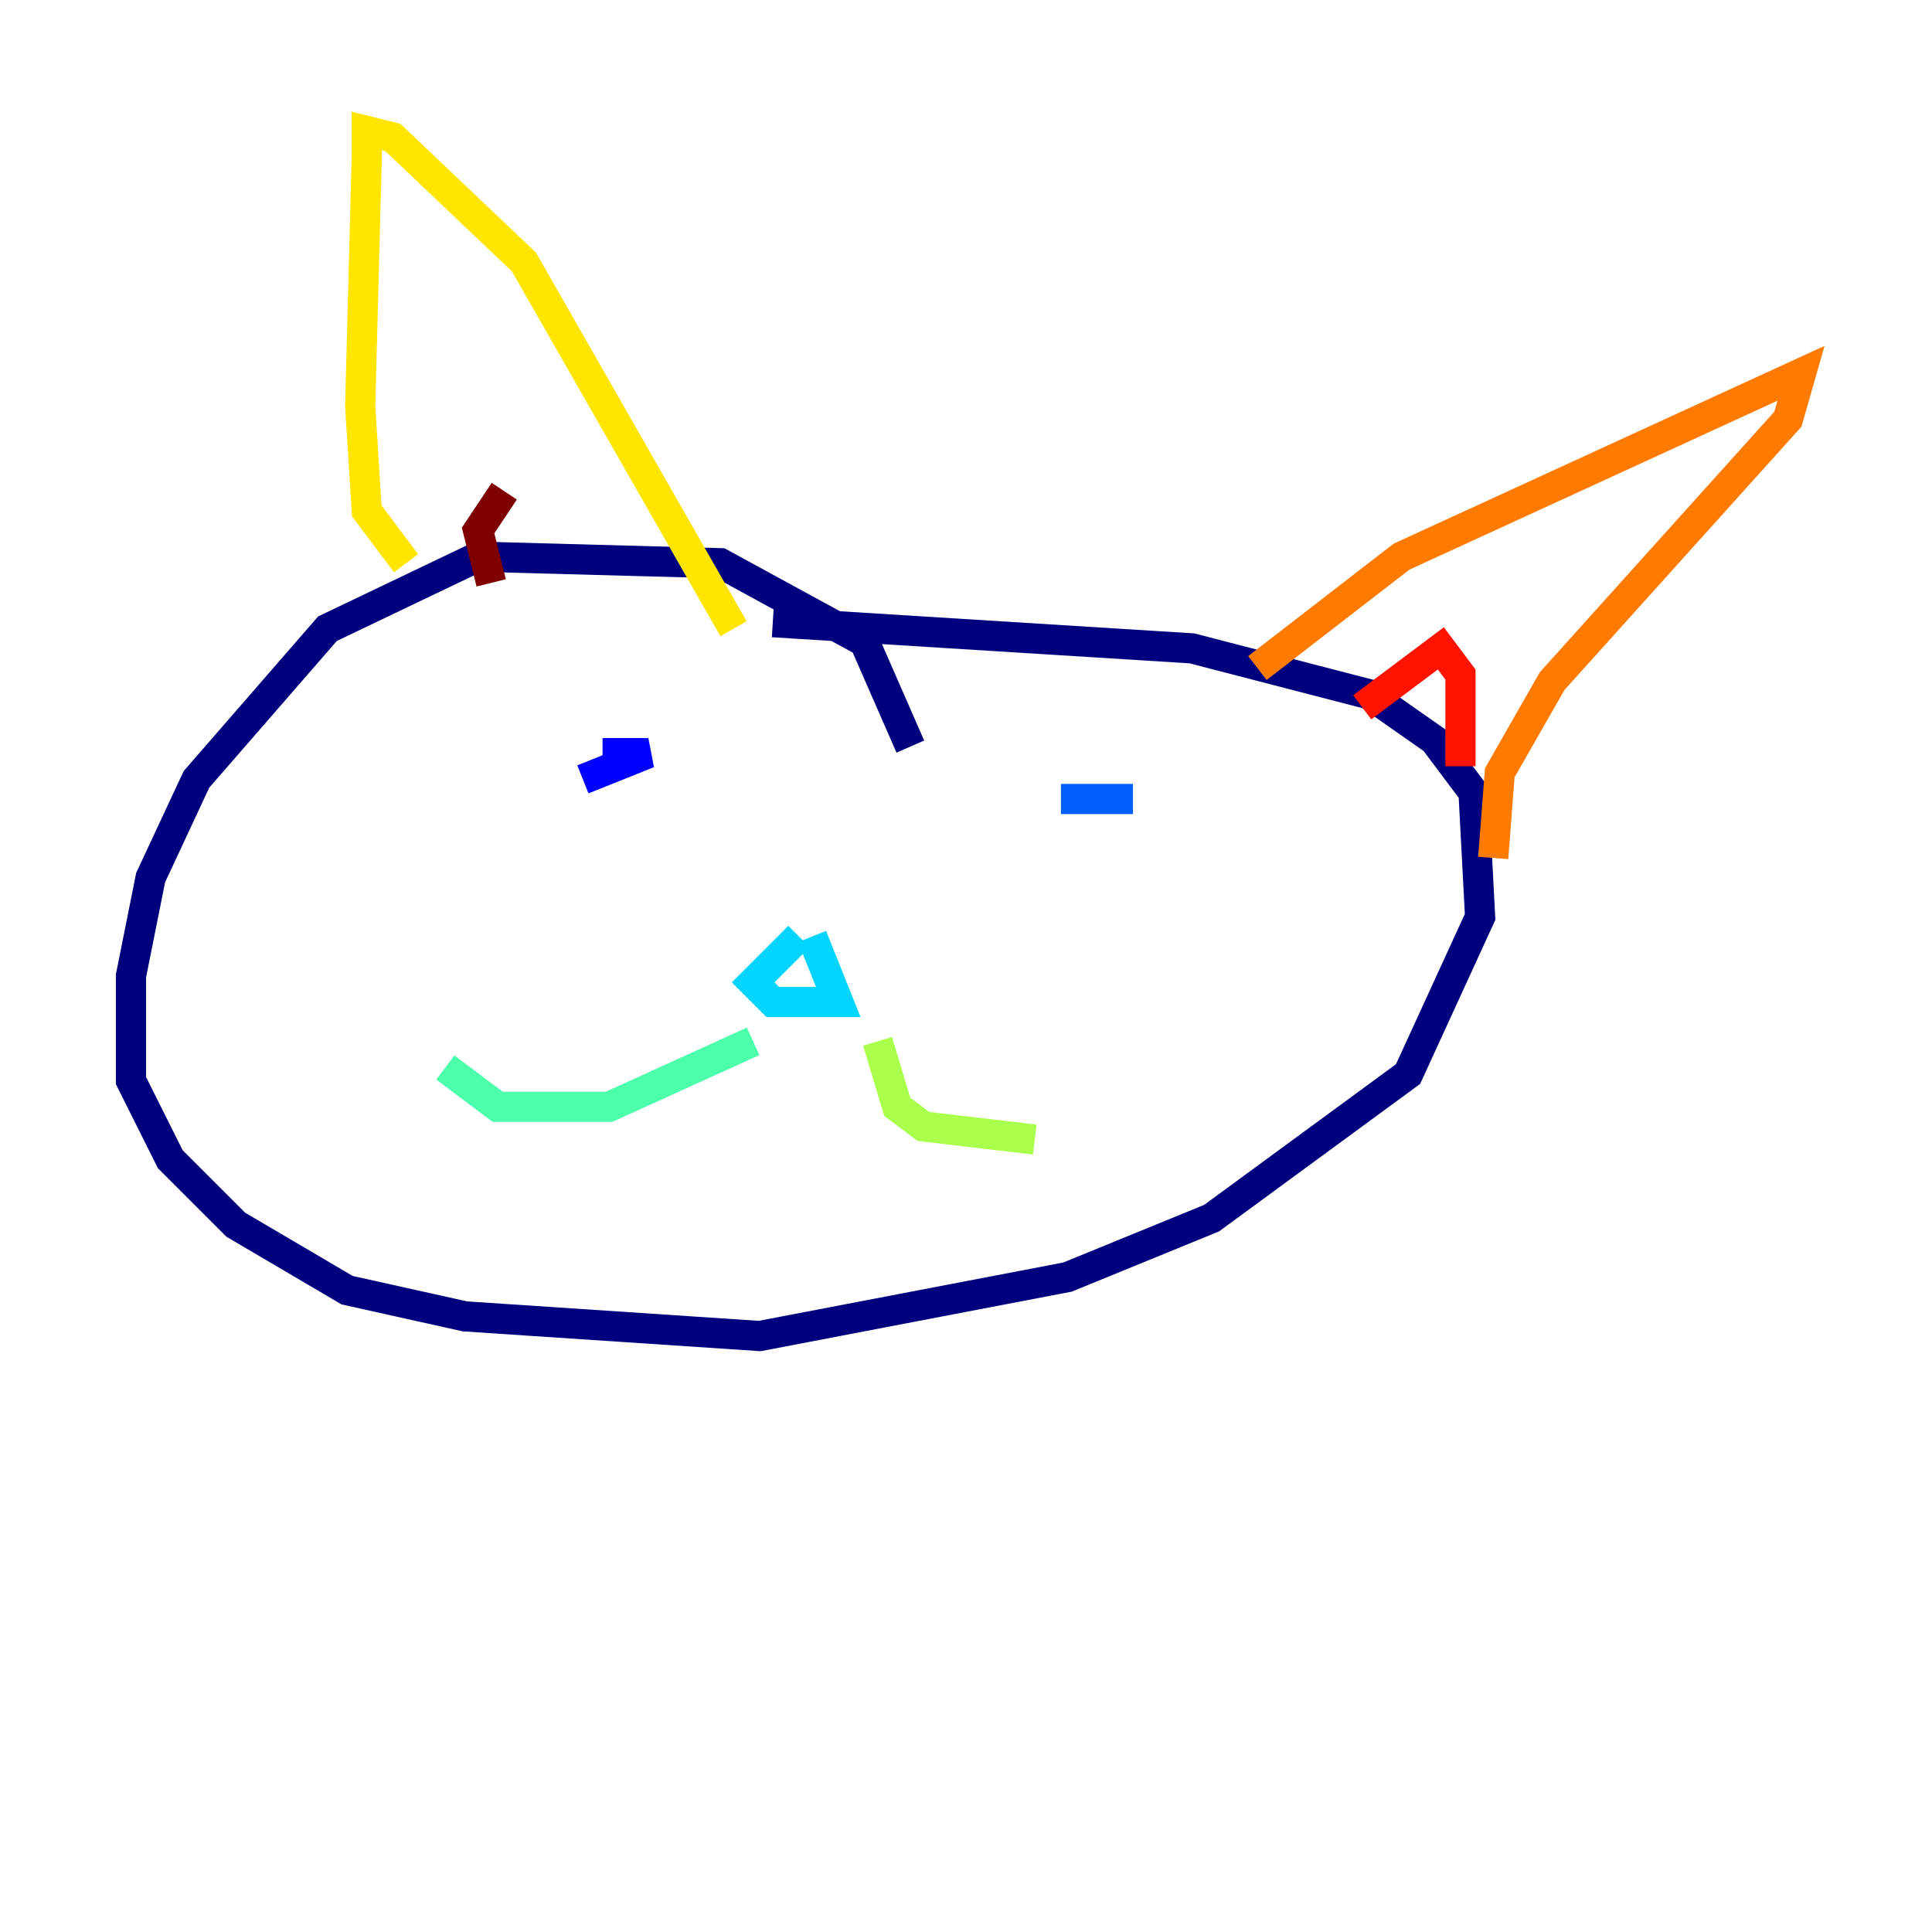 <?xml version="1.0" encoding="utf-8" ?>
<svg baseProfile="tiny" height="128" version="1.2" viewBox="0,0,128,128" width="128" xmlns="http://www.w3.org/2000/svg" xmlns:ev="http://www.w3.org/2001/xml-events" xmlns:xlink="http://www.w3.org/1999/xlink"><defs /><polyline fill="none" points="60.312,49.464 57.275,42.522 47.729,37.315 31.675,36.881 21.695,41.654 13.017,51.634 9.98,58.142 8.678,64.651 8.678,71.593 11.281,76.8 15.62,81.139 22.997,85.478 30.807,87.214 50.332,88.515 70.725,84.61 80.271,80.705 93.288,71.159 98.061,60.746 97.627,52.502 95.024,49.031 90.685,45.993 78.969,42.956 51.2,41.22" stroke="#00007f" stroke-width="2" /><polyline fill="none" points="38.617,51.634 42.956,49.898 39.919,49.898" stroke="#0000fe" stroke-width="2" /><polyline fill="none" points="75.064,52.936 70.291,52.936" stroke="#0060ff" stroke-width="2" /><polyline fill="none" points="52.936,62.047 49.898,65.085 51.2,66.386 55.539,66.386 53.803,62.047" stroke="#00d4ff" stroke-width="2" /><polyline fill="none" points="49.898,68.99 40.352,73.329 32.976,73.329 29.505,70.725" stroke="#4cffaa" stroke-width="2" /><polyline fill="none" points="58.142,68.99 59.444,73.329 61.18,74.63 68.556,75.498" stroke="#aaff4c" stroke-width="2" /><polyline fill="none" points="26.902,37.315 24.298,33.844 23.864,26.902 24.298,10.414 24.298,8.678 26.034,9.112 34.712,17.356 48.597,41.654" stroke="#ffe500" stroke-width="2" /><polyline fill="none" points="83.308,44.258 92.854,36.881 119.322,24.732 118.454,27.77 102.834,45.125 99.363,51.2 98.929,56.841" stroke="#ff7a00" stroke-width="2" /><polyline fill="none" points="90.251,46.861 95.458,42.956 96.759,44.691 96.759,50.766" stroke="#fe1200" stroke-width="2" /><polyline fill="none" points="32.542,38.617 31.675,35.146 33.41,32.542" stroke="#7f0000" stroke-width="2" /></svg>